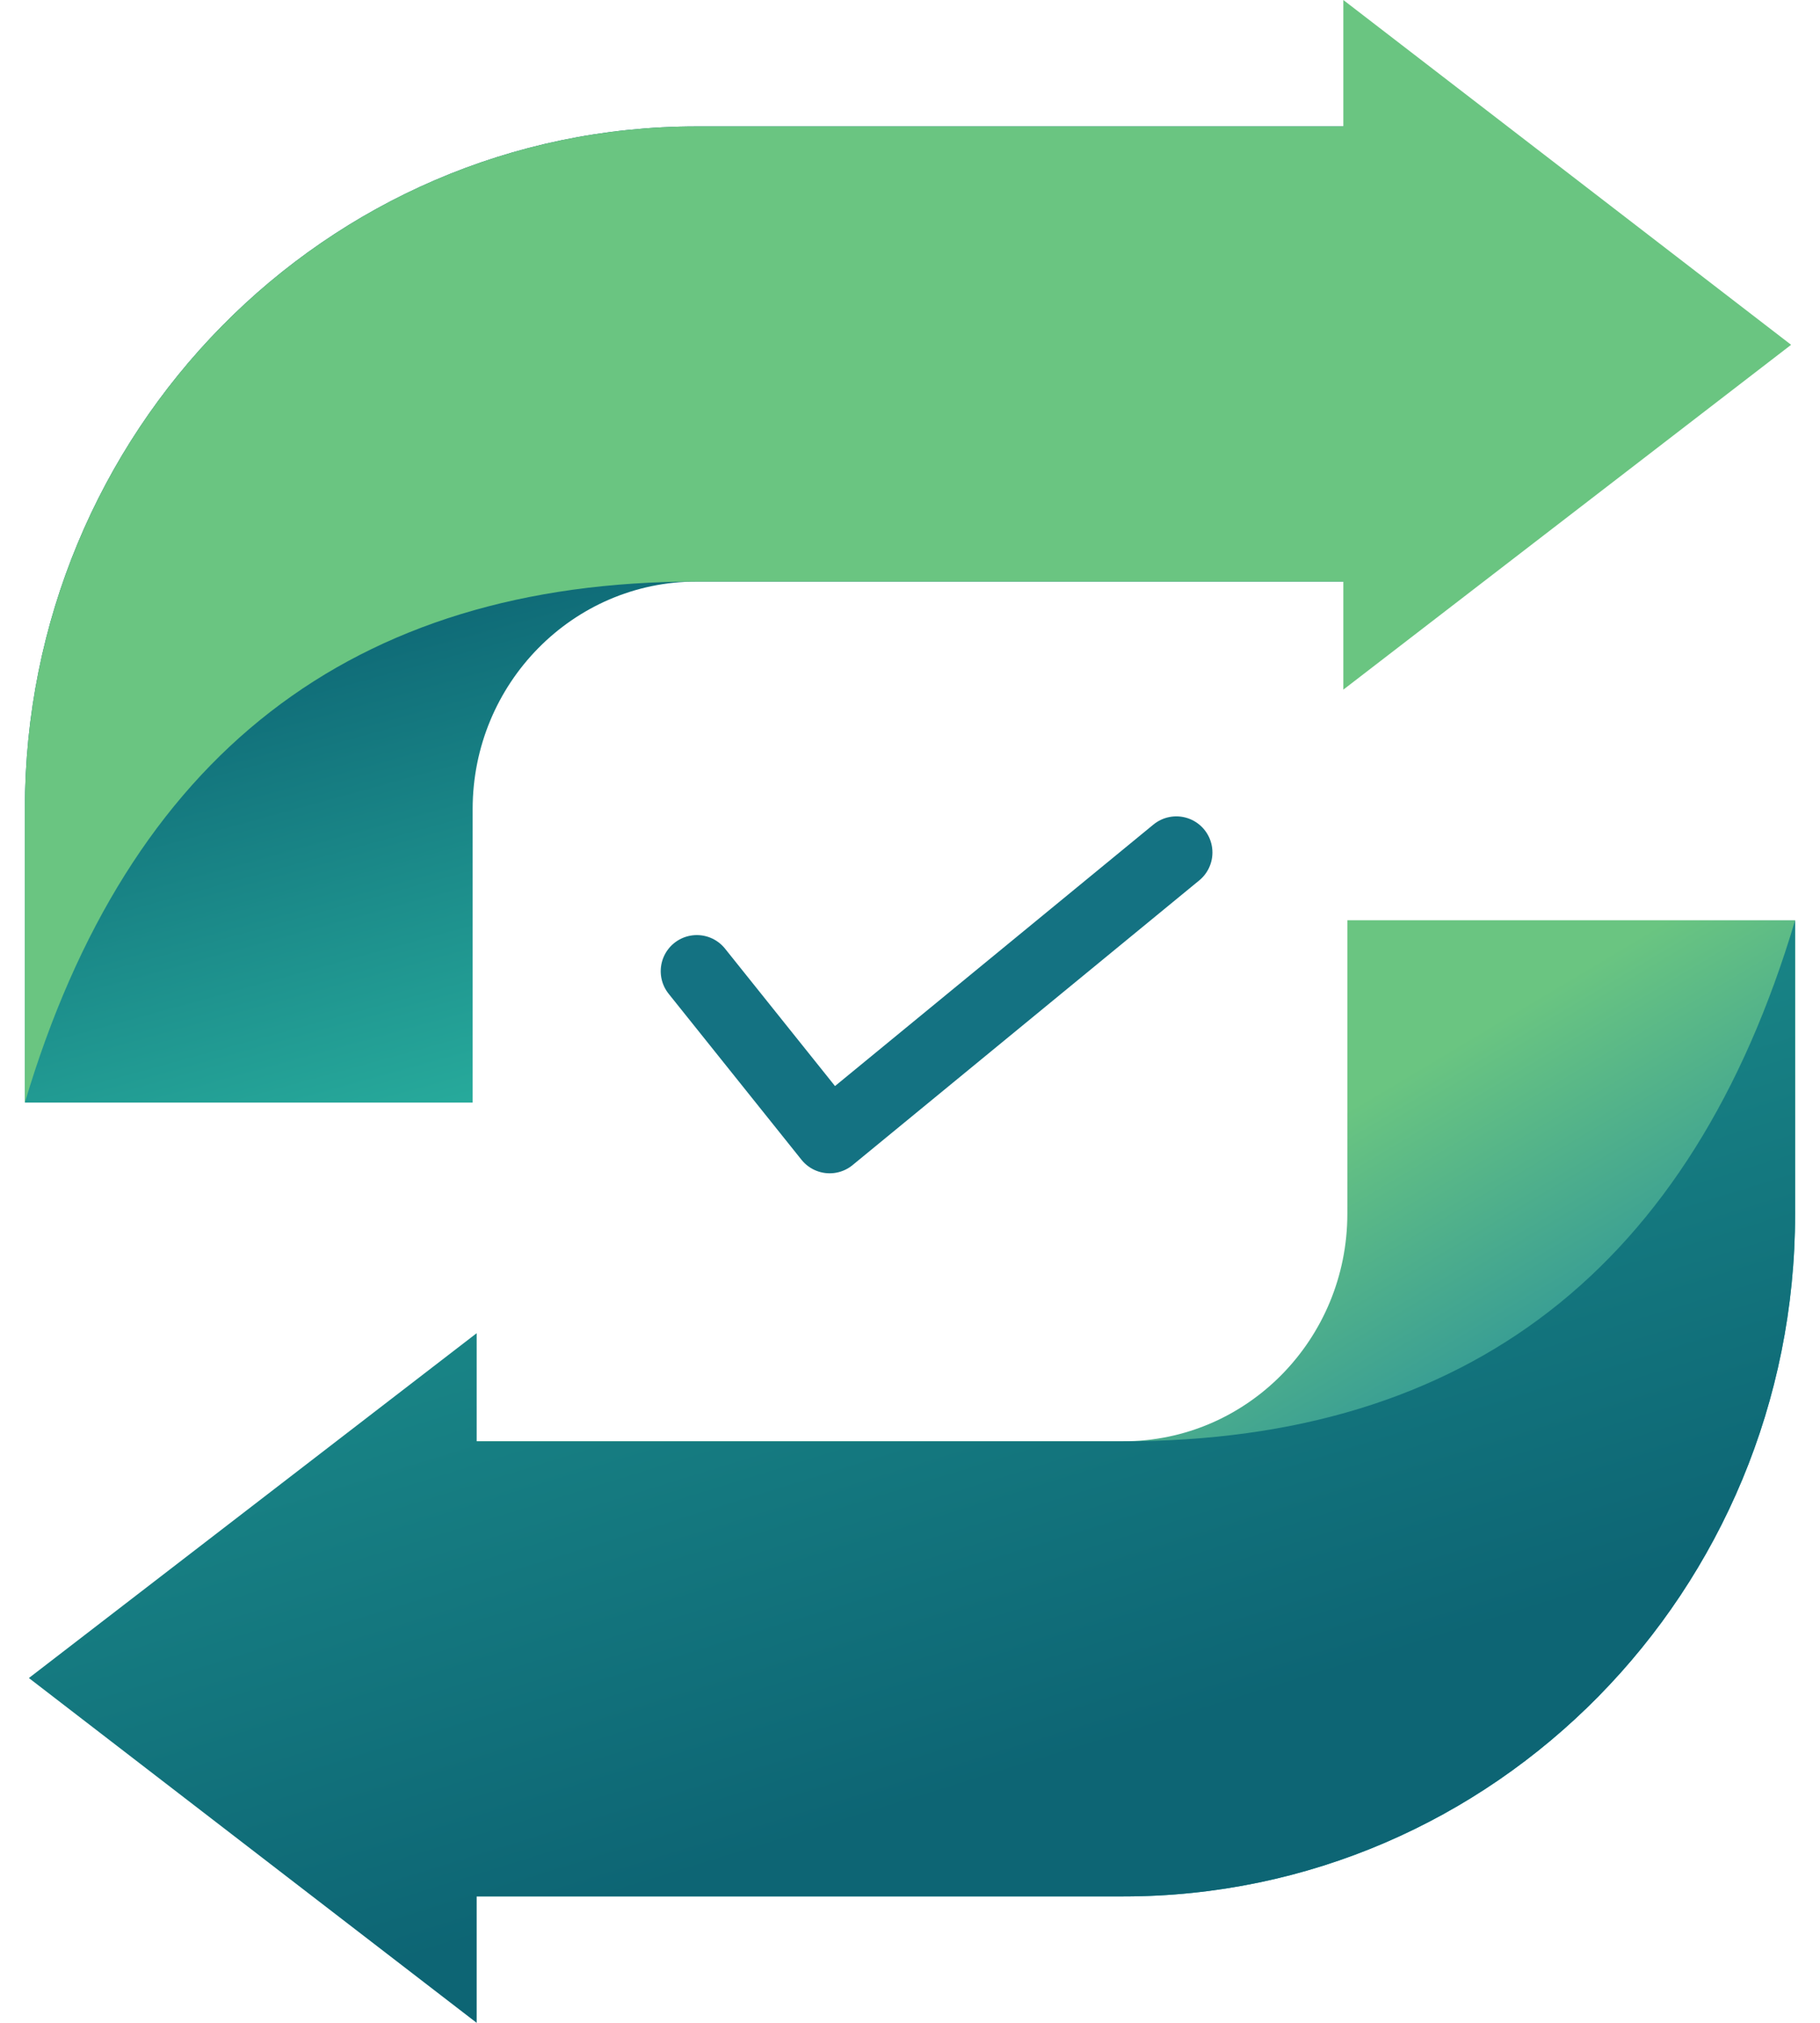 <?xml version="1.0" encoding="UTF-8"?> <svg xmlns="http://www.w3.org/2000/svg" xmlns:xlink="http://www.w3.org/1999/xlink" width="63px" height="70px" viewBox="0 0 63 70"><!-- Generator: Sketch 52.5 (67469) - http://www.bohemiancoding.com/sketch --><title>REGULAR UPDATING</title><desc>Created with Sketch.</desc><defs><linearGradient x1="17.52%" y1="50%" x2="37.382%" y2="100%" id="linearGradient-1"><stop stop-color="#0D6574" offset="0%"></stop><stop stop-color="#28AD9D" offset="100%"></stop></linearGradient><linearGradient x1="12.556%" y1="46.102%" x2="37.646%" y2="75.289%" id="linearGradient-2"><stop stop-color="#218B9D" offset="0%"></stop><stop stop-color="#6AC581" offset="100%"></stop></linearGradient><linearGradient x1="57.161%" y1="16.184%" x2="107.4%" y2="117.996%" id="linearGradient-3"><stop stop-color="#0D6574" offset="0%"></stop><stop stop-color="#28AD9D" offset="100%"></stop></linearGradient></defs><g id="Pages" stroke="none" stroke-width="1" fill="none" fill-rule="evenodd"><g id="Messaging" transform="translate(-1171, -1845)"><g id="Feature-(8-icons)" transform="translate(0, 1249)"><g id="REGULAR-UPDATING" transform="translate(1161, 590)"><rect id="Rectangle-8-Copy-8" x="0" y="0" width="83" height="83" rx="12"></rect><g id="Group-45" transform="translate(10, 6)"><g id="Group-44" fill-rule="nonzero"><g id="Group-43"><path d="M16.361,38.155 L0.861,38.155 L0.861,28 C0.861,14.952 11.27,4.375 24.111,4.375 L49.944,4.375 L49.944,20.125 L24.111,20.125 C19.831,20.125 16.361,23.651 16.361,28 L16.361,38.155 Z" id="Rectangle-30" fill="url(#linearGradient-1)"></path><path d="M46.5,4.375 L46.5,0 L62,11.932 L46.5,23.865 L46.5,20.125 L24.111,20.125 C12.19,20.125 4.44,26.135 0.861,38.155 L0.861,28 C0.861,14.952 11.27,4.375 24.111,4.375 L46.5,4.375 Z" id="Combined-Shape" fill="#6AC581"></path></g><g id="Group-43-Copy" transform="translate(32, 50.5) scale(-1, -1) translate(-32, -50.5) translate(1, 31)"><path d="M16.361,38.155 L0.861,38.155 L0.861,28 C0.861,14.952 11.27,4.375 24.111,4.375 L49.944,4.375 L49.944,20.125 L24.111,20.125 C19.831,20.125 16.361,23.651 16.361,28 L16.361,38.155 Z" id="Rectangle-30" fill="url(#linearGradient-2)"></path><path d="M46.5,4.375 L46.5,0 L62,11.932 L46.5,23.865 L46.5,20.125 L24.111,20.125 C12.19,20.125 4.44,26.135 0.861,38.155 L0.861,28 C0.861,14.952 11.27,4.375 24.111,4.375 L46.5,4.375 Z" id="Combined-Shape" fill="url(#linearGradient-3)"></path></g></g><polyline id="Path-96" stroke="#147282" stroke-width="2.5" stroke-linecap="round" stroke-linejoin="round" points="24.121 33.608 28.719 39.352 40.719 29.5"></polyline></g></g></g></g></g></svg> 